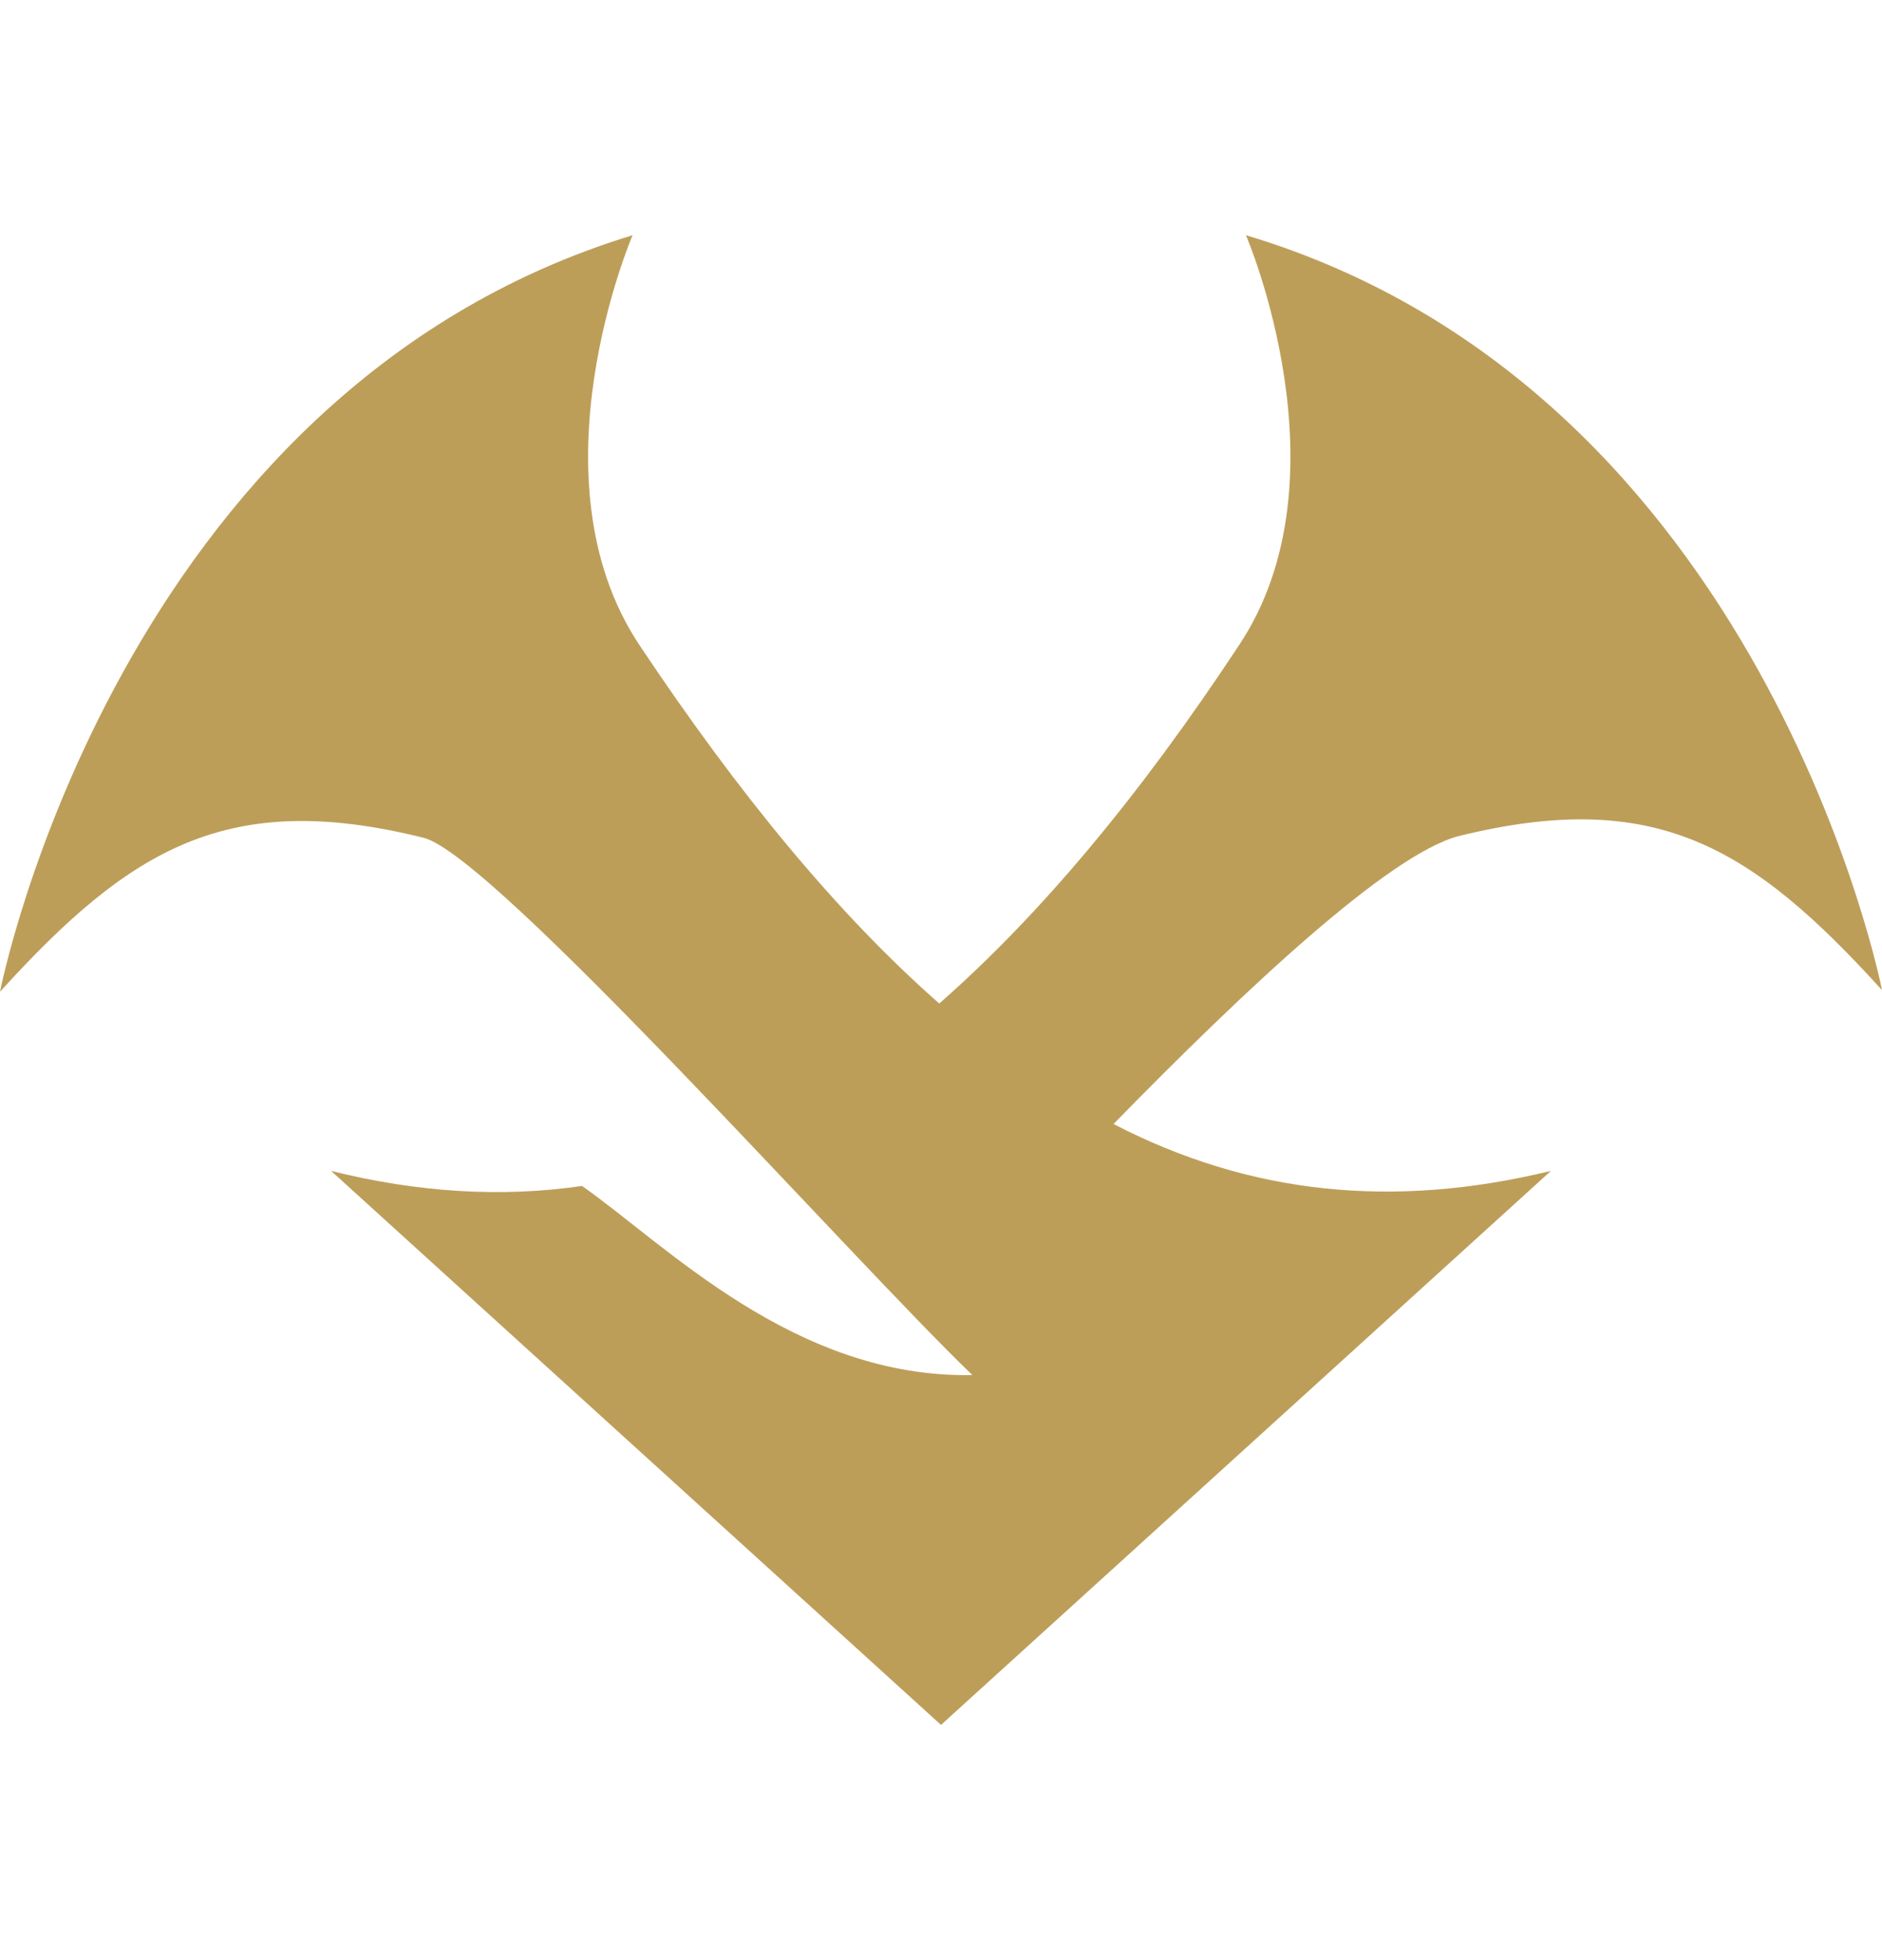 <svg width="24" height="25" viewBox="0 0 24 25" fill="none" xmlns="http://www.w3.org/2000/svg"><path d="M19.778 14.934C17.756 15.425 15.933 15.233 14.2 14.336C15.889 12.607 17.711 10.899 18.6 10.664C21.111 10.045 22.333 10.792 24 12.628C24 12.628 22.511 4.985 15.889 3C15.889 3 17.222 6.096 15.8 8.23C14.533 10.152 13.267 11.667 11.978 12.799C10.689 11.667 9.422 10.13 8.156 8.23C6.733 6.096 8.067 3 8.067 3C1.489 5.007 0 12.649 0 12.649C1.667 10.813 2.911 10.066 5.4 10.685C6.289 10.899 10.867 16.065 12.4 17.538C10.133 17.581 8.489 15.873 7.422 15.126C6.4 15.275 5.333 15.211 4.222 14.934L12 22L19.778 14.934Z" fill="#bd9e59"/></svg>